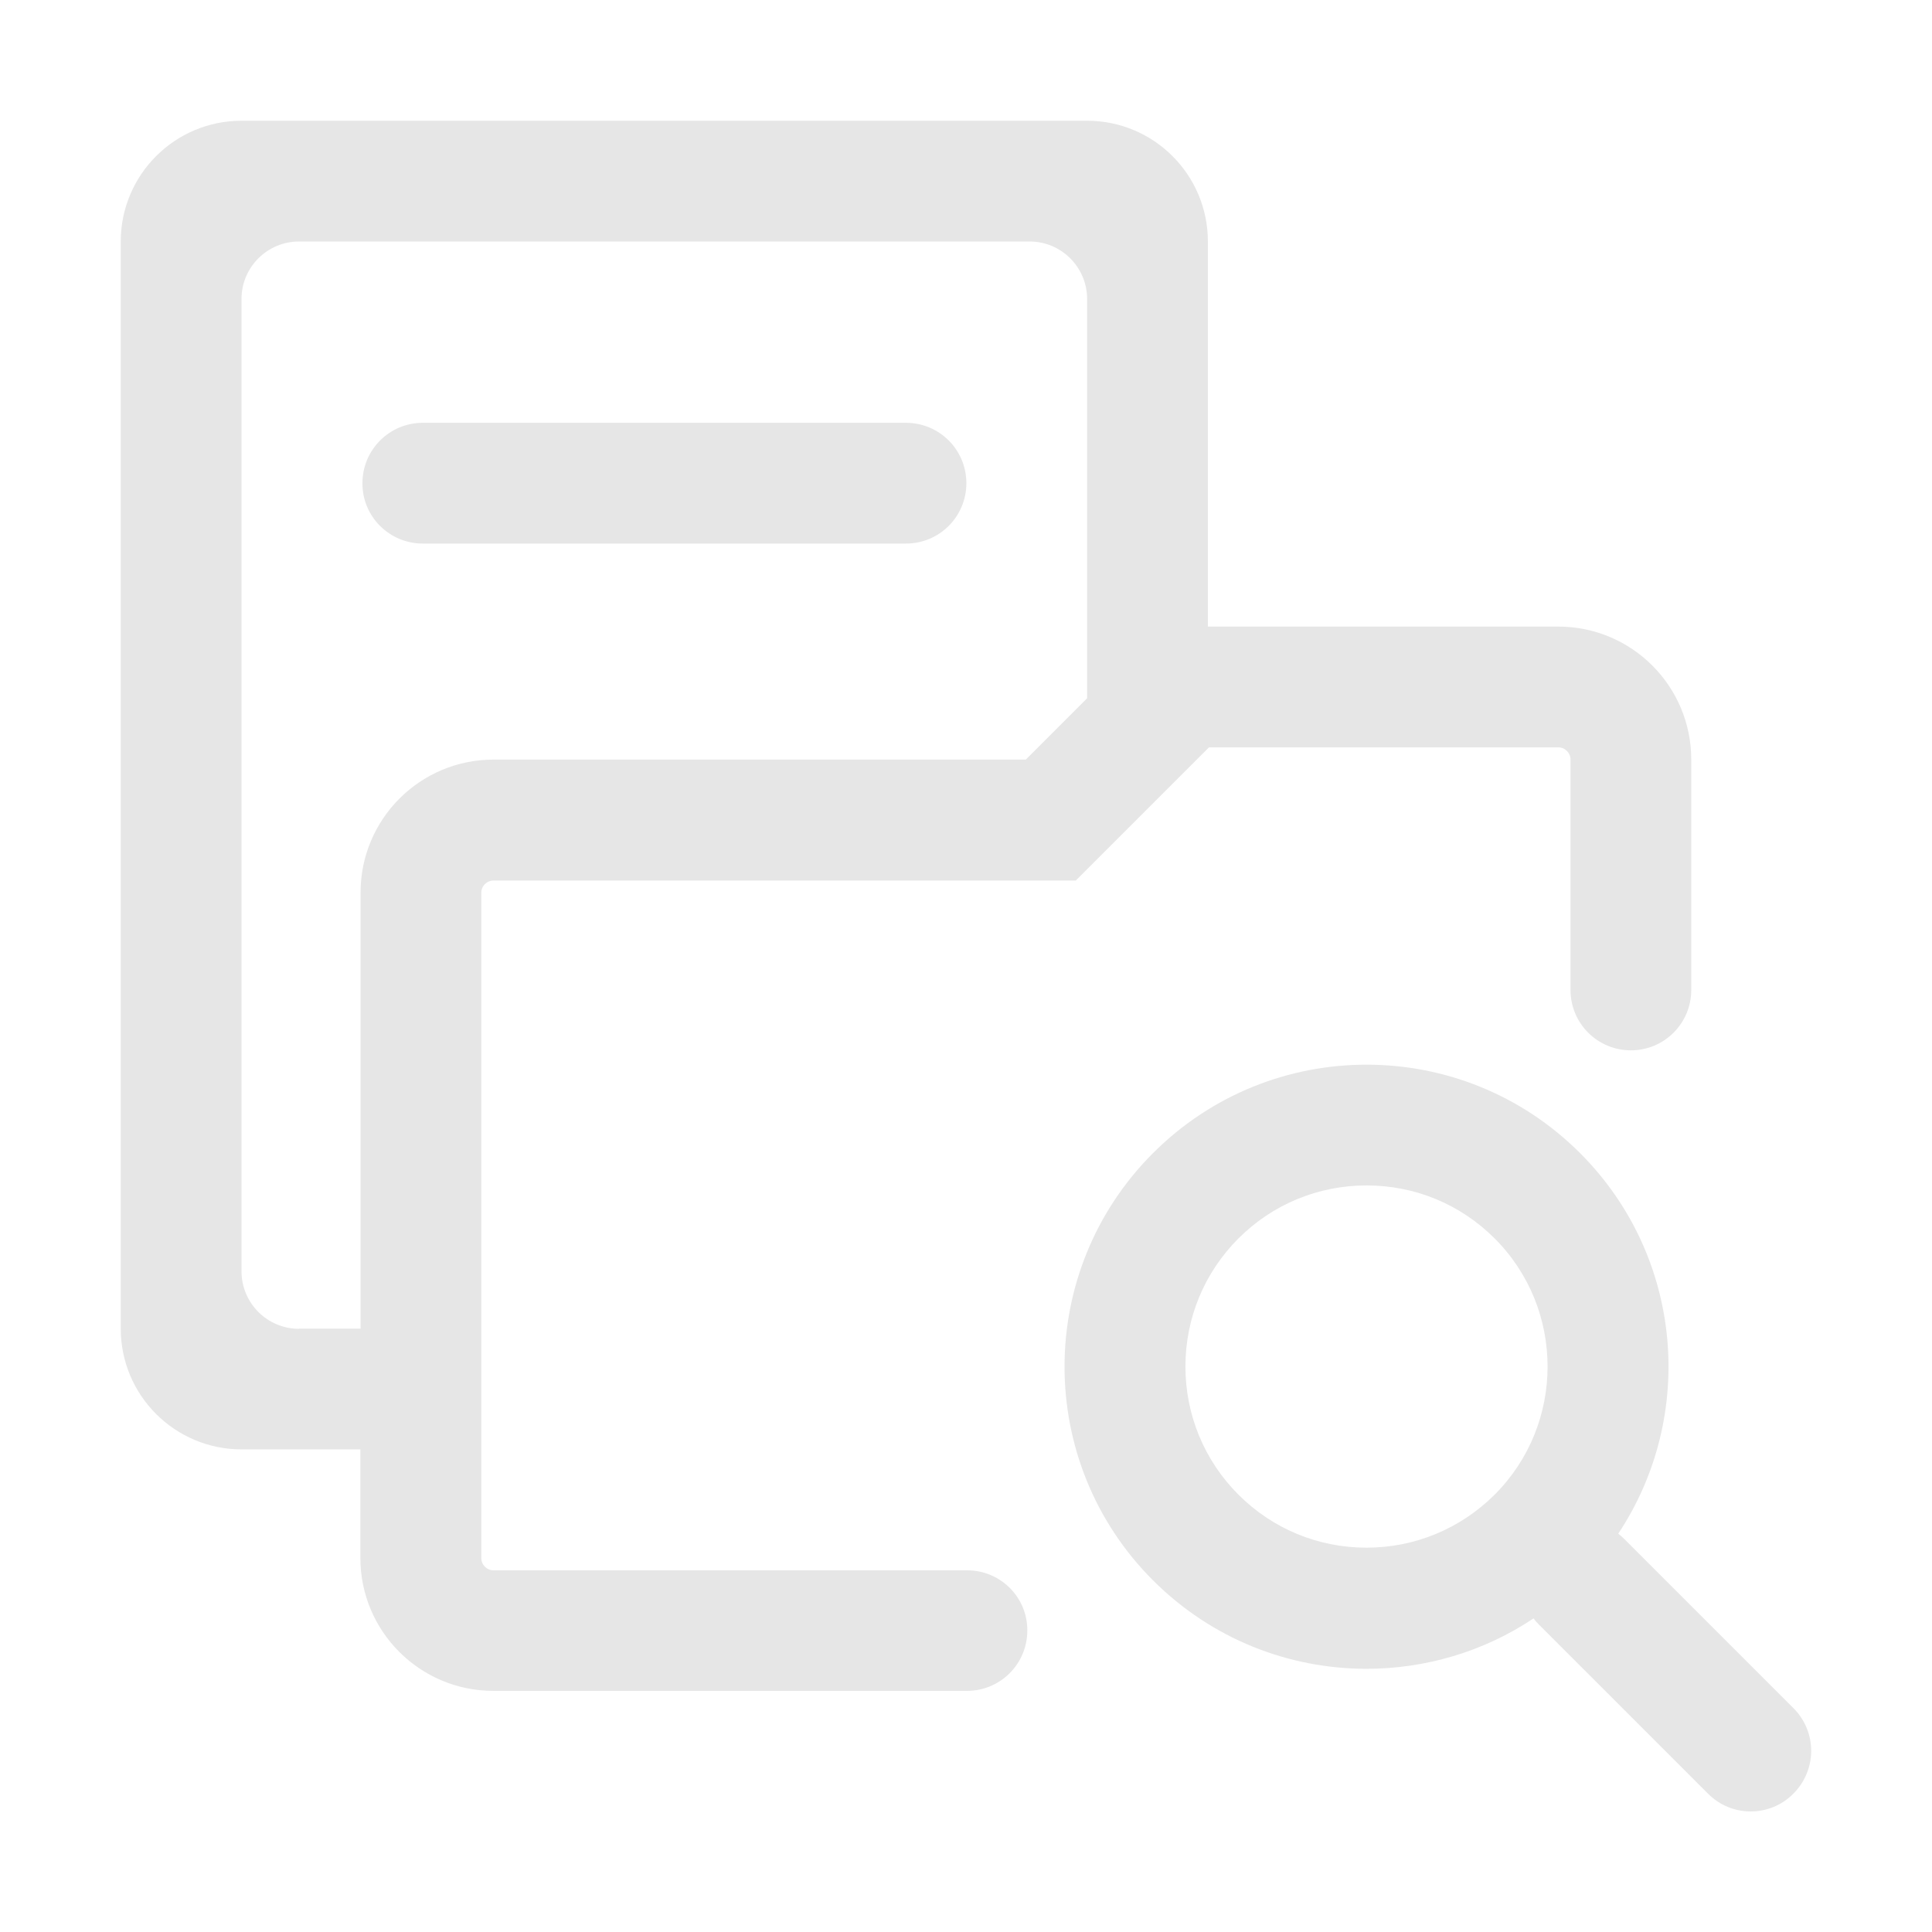 <?xml version="1.0" standalone="no"?><!DOCTYPE svg PUBLIC "-//W3C//DTD SVG 1.1//EN"
        "http://www.w3.org/Graphics/SVG/1.1/DTD/svg11.dtd">
<svg t="1696899171416" class="icon" viewBox="0 0 1024 1024" version="1.1" xmlns="http://www.w3.org/2000/svg"
     p-id="10286" xmlns:xlink="http://www.w3.org/1999/xlink" width="48" height="48">
    <path d="M512.6 832.3h-251c-3.6 0-6.5-2.9-6.5-6.5V473.2c0-3.6 2.9-6.5 6.5-6.5h308.6l18.8-18.8 51.8-51.8h185.1c3.6 0 6.5 2.9 6.5 6.5v122.1c0 17.7 14.3 32 32 32s32-14.3 32-32V402.6c0-39-31.6-70.5-70.5-70.5H640.2V128c0-35.4-28.7-64-64-64H128c-35.4 0-64 28.7-64 64v576.2c0 35.4 28.7 64 64 64h63v57.5c0 39 31.6 70.5 70.5 70.5h251c17.7 0 32-14.3 32-32 0.1-17.6-14.2-31.9-31.9-31.9z m-354.1-128c-16.9 0-30.5-13.7-30.5-30.5V158.5c0-16.9 13.7-30.5 30.5-30.5h387.2c16.9 0 30.5 13.7 30.5 30.5v211.6l-32.5 32.5H261.6c-39 0-70.5 31.6-70.5 70.5v231.1h-32.6z"
          p-id="10287" fill="#E6E6E6"></path>
    <path d="M224.1 288.1h256.1c17.7 0 32-14.3 32-32s-14.3-32-32-32H224.1c-17.7 0-32 14.3-32 32-0.1 17.7 14.3 32 32 32zM950.6 905.4l-89.8-89.8c-1-1-2-1.9-3.1-2.7 41.3-62.2 34.6-146.9-20.2-201.7-31.3-31.3-72.2-46.9-113.2-46.9s-81.9 15.6-113.2 46.9c-62.5 62.5-62.5 163.9 0 226.4 31.3 31.3 72.2 46.9 113.2 46.9 30.9 0 61.8-8.9 88.5-26.7 0.8 1.1 1.7 2.1 2.7 3.1l89.8 89.8c6.3 6.3 14.4 9.4 22.6 9.4 8.2 0 16.4-3.1 22.6-9.4 12.6-12.6 12.6-32.8 0.1-45.3z m-226.3-85.1c-25.7 0-49.8-10-67.9-28.1-18.1-18.1-28.1-42.3-28.1-67.9s10-49.8 28.1-67.9c18.1-18.1 42.3-28.1 67.9-28.1 25.7 0 49.8 10 67.9 28.1 37.4 37.4 37.4 98.4 0 135.8-18.2 18.1-42.3 28.1-67.9 28.1z"
          p-id="10288" fill="#E6E6E6"></path>
</svg>